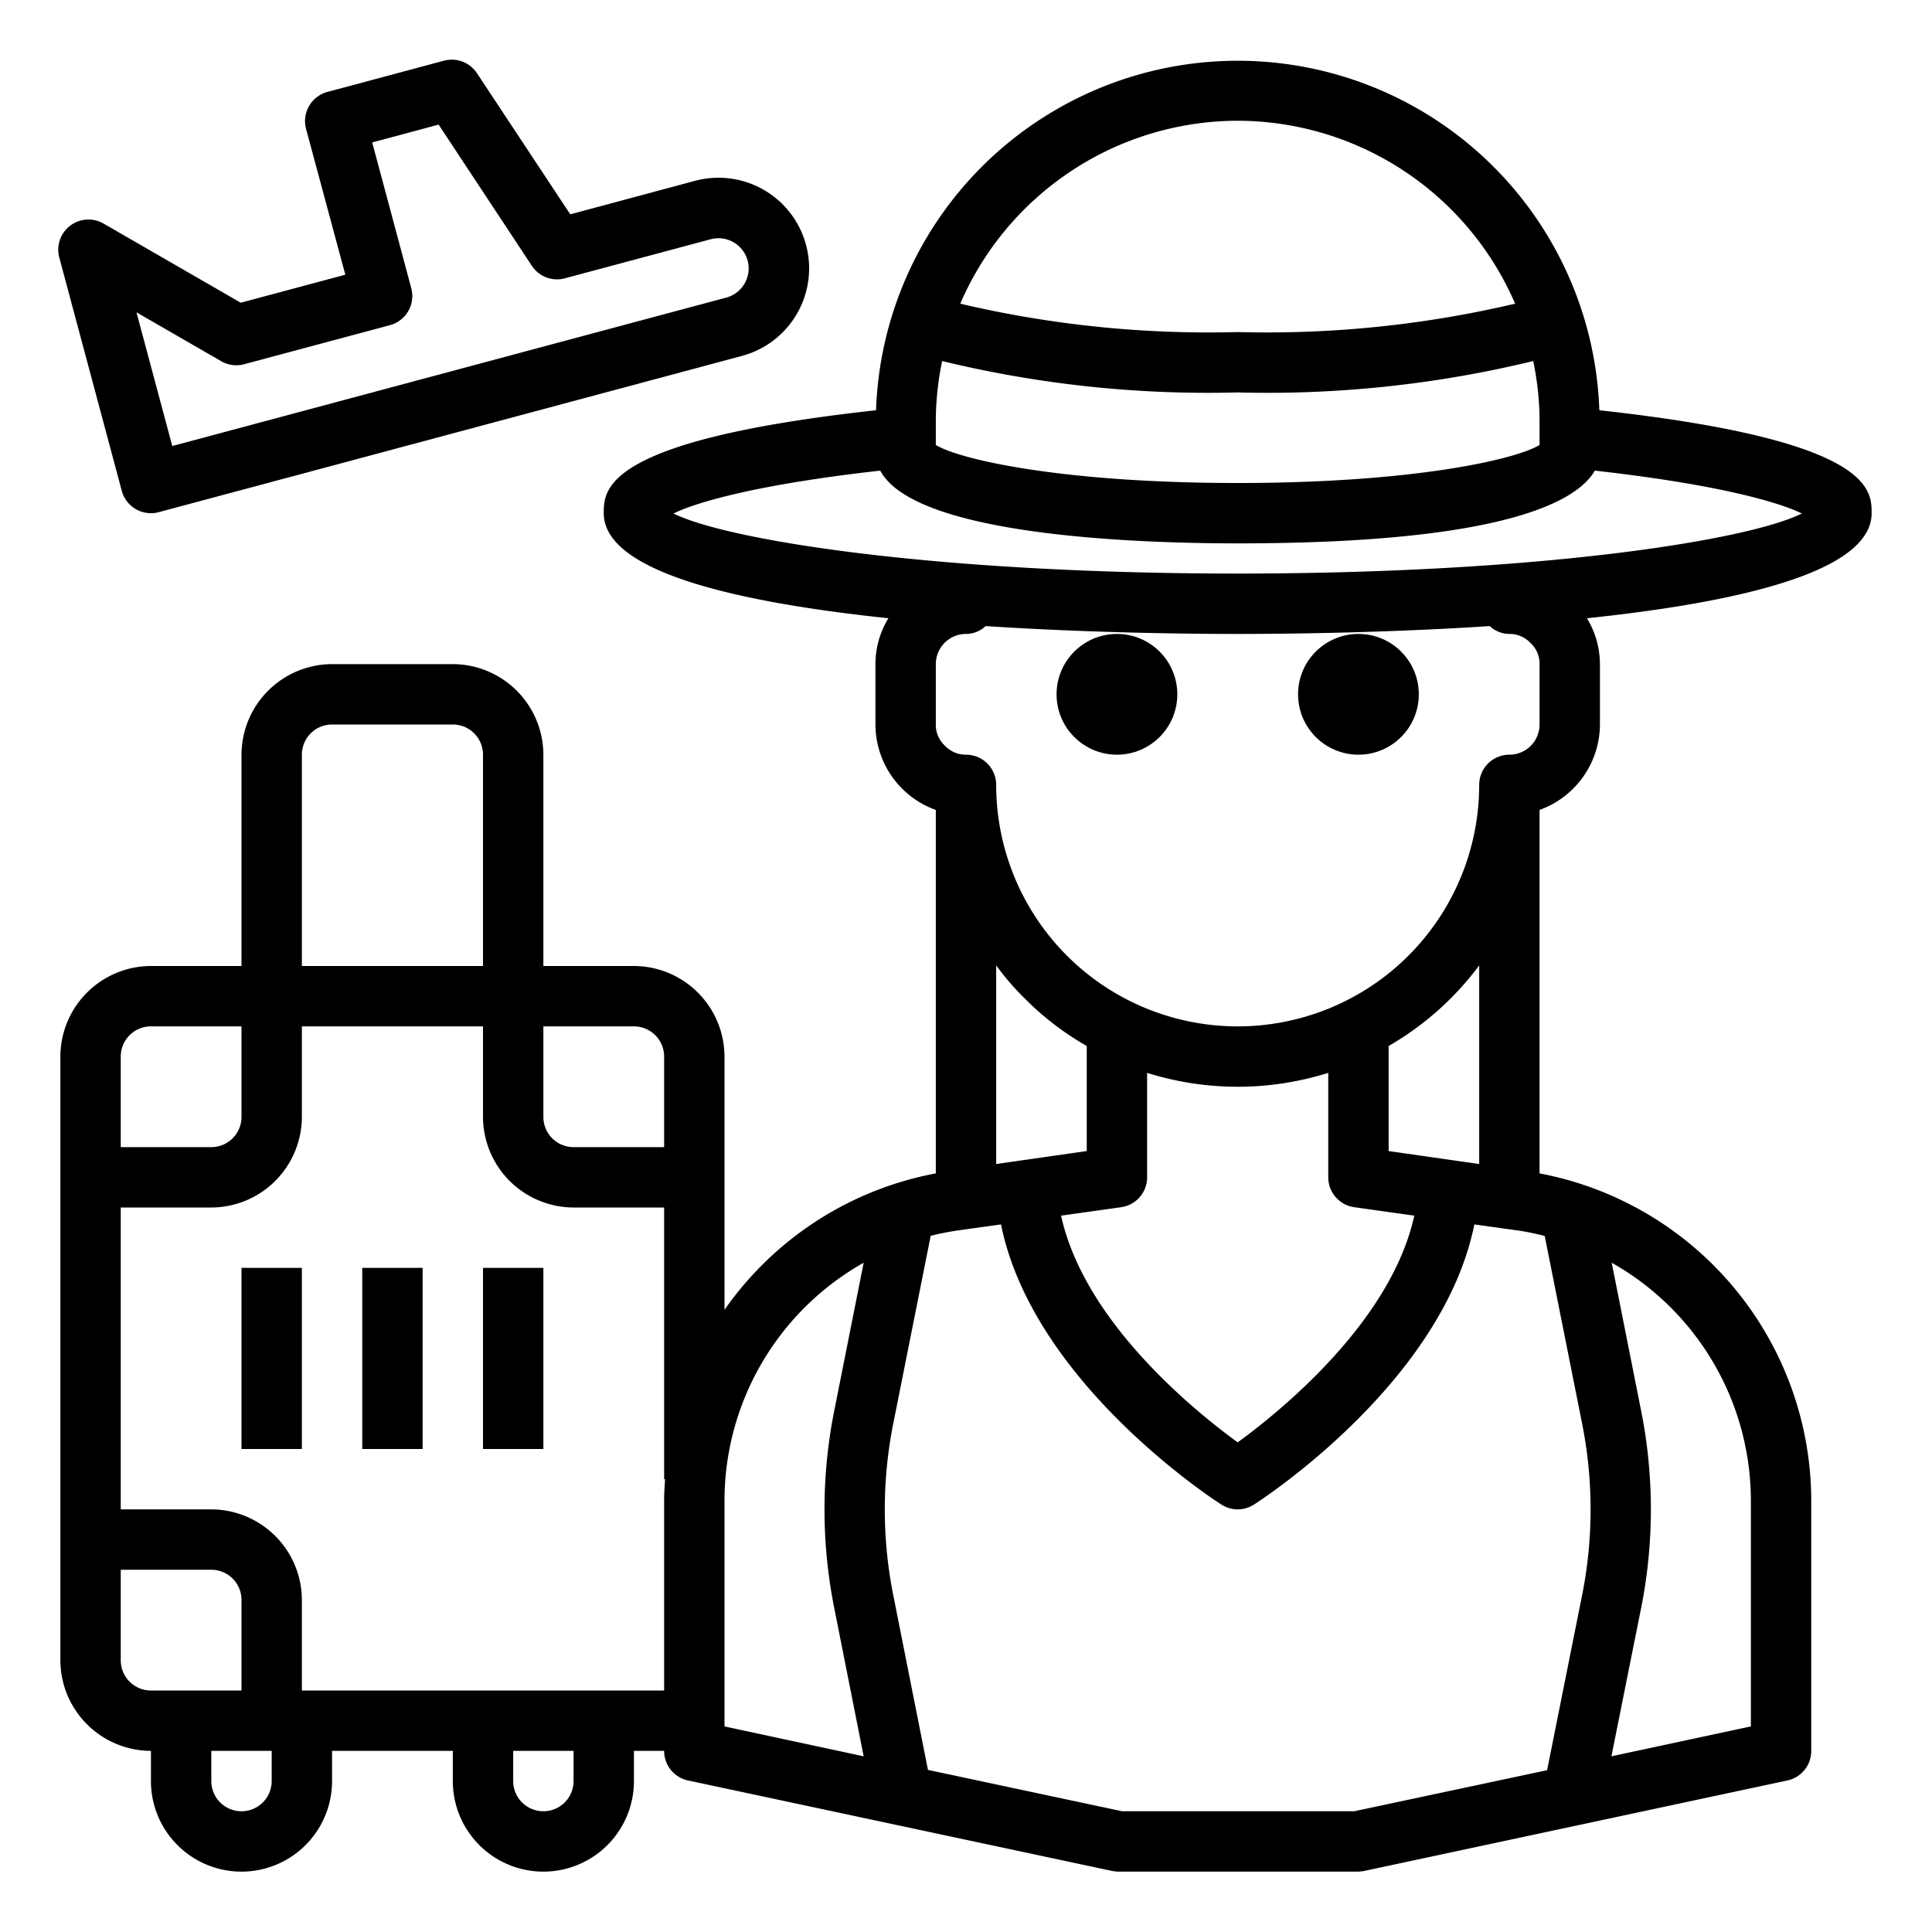 <svg height="512" viewBox="0 0 64 64" width="512" xmlns="http://www.w3.org/2000/svg"><g id="Travel-Lifestyle-AirPlane-Women-Luggage-Tourist"><path d="m8 42h2v6h-2z"/><path d="m12 42h2v6h-2z"/><path d="m16 42h2v6h-2z"/><circle cx="37" cy="23" r="2"/><circle cx="45" cy="23" r="2"/><path d="m62 17c0-.79 0-2.42-9.02-3.41a11.987 11.987 0 0 0 -23.96 0c-9.02.99-9.02 2.62-9.02 3.41 0 1.96 4.48 2.96 9.43 3.48a2.9 2.9 0 0 0 -.43 1.52v2a3.014 3.014 0 0 0 2 2.83v12.04a11.018 11.018 0 0 0 -7 4.52v-8.39a3.009 3.009 0 0 0 -3-3h-3v-7a3.009 3.009 0 0 0 -3-3h-4a3.009 3.009 0 0 0 -3 3v7h-3a3.009 3.009 0 0 0 -3 3v20a3.009 3.009 0 0 0 3 3v1a3 3 0 0 0 6 0v-1h4v1a3 3 0 0 0 6 0v-1h1a1 1 0 0 0 .79.98l14.06 3a1.492 1.492 0 0 0 .21.02h7.91a1.492 1.492 0 0 0 .21-.02l14.03-3a1 1 0 0 0 .79-.98v-8.33a11.051 11.051 0 0 0 -9-10.8v-12.04a3.023 3.023 0 0 0 2-2.83v-2a2.951 2.951 0 0 0 -.43-1.52c4.95-.52 9.43-1.52 9.43-3.48zm-44 17h3a1 1 0 0 1 1 1v3h-3a1 1 0 0 1 -1-1zm-8-9a1 1 0 0 1 1-1h4a1 1 0 0 1 1 1v7h-6zm-6 10a1 1 0 0 1 1-1h3v3a1 1 0 0 1 -1 1h-3zm1 21a1 1 0 0 1 -1-1v-3h3a1 1 0 0 1 1 1v3zm4 3a1 1 0 0 1 -2 0v-1h2zm10 0a1 1 0 0 1 -2 0v-1h2zm3-9.33v6.33h-12v-3a3.009 3.009 0 0 0 -3-3h-3v-10h3a3.009 3.009 0 0 0 3-3v-3h6v3a3.009 3.009 0 0 0 3 3h3v9h.03c-.01.22-.03.44-.03.67zm19-45.67a10.029 10.029 0 0 1 9.19 6.06 35.966 35.966 0 0 1 -9.19.94 35.966 35.966 0 0 1 -9.19-.94 10.029 10.029 0 0 1 9.19-6.06zm-10 10a9.8 9.8 0 0 1 .21-2.04 37.354 37.354 0 0 0 9.79 1.04 37.354 37.354 0 0 0 9.79-1.04 9.8 9.8 0 0 1 .21 2.04v.74c-.78.48-4.18 1.26-10 1.26s-9.22-.78-10-1.26zm-3.35 39.34.96 4.84-4.61-.99v-7.52a9.054 9.054 0 0 1 4.61-7.84l-.96 4.83a16.7 16.7 0 0 0 0 6.68zm26.7-6.68-.96-4.83a9.054 9.054 0 0 1 4.61 7.84v7.52l-4.62.99.97-4.84a16.7 16.7 0 0 0 0-6.68zm-3.18-5.72 1.22 6.12a14.556 14.556 0 0 1 0 5.88l-1.14 5.7-6.39 1.36h-7.69l-6.43-1.37-1.13-5.69a14.556 14.556 0 0 1 0-5.88l1.22-6.12a8.428 8.428 0 0 1 .9-.18l1.43-.2c1.05 5.22 7.03 9.11 7.3 9.28a.991.991 0 0 0 1.08 0c.27-.17 6.25-4.06 7.3-9.28l1.43.2c.3.04.6.11.9.18zm-6.31-.95 1.99.28c-.77 3.52-4.45 6.49-5.85 7.51-1.4-1.02-5.08-3.98-5.85-7.51l1.99-.28a1 1 0 0 0 .86-.99v-3.46a10.013 10.013 0 0 0 6 0v3.46a1 1 0 0 0 .86.99zm1.14-1.86v-3.48a9.87 9.87 0 0 0 3-2.67v6.58zm-10 0-3 .43v-6.58a8.685 8.685 0 0 0 .93 1.08 9.594 9.594 0 0 0 2.07 1.59zm15-14.13a1 1 0 0 1 -1 1 1 1 0 0 0 -1 1 8 8 0 0 1 -16 0 1 1 0 0 0 -1-1 .949.949 0 0 1 -.71-.31.928.928 0 0 1 -.29-.69v-2a1 1 0 0 1 1-1 .95.95 0 0 0 .65-.26c3.38.22 6.58.26 8.35.26s4.97-.04 8.35-.26a.95.95 0 0 0 .65.26.949.949 0 0 1 .71.31.928.928 0 0 1 .29.69zm-10-5c-10.01 0-16.9-1.1-18.69-1.99.8-.39 2.84-.97 6.85-1.42 1.14 2.16 8.52 2.41 11.84 2.41 8.87 0 11.26-1.41 11.83-2.41 4.01.45 6.06 1.03 6.86 1.42-1.79.89-8.68 1.99-18.69 1.99z"/><path d="m4.5 16.866a1 1 0 0 0 .759.1l19.319-5.176a3 3 0 1 0 -1.554-5.8l-4.133 1.11-3.091-4.675a1 1 0 0 0 -1.09-.415l-3.864 1.035a1 1 0 0 0 -.707 1.225l1.3 4.83-3.464.928-4.545-2.622a1 1 0 0 0 -1.466 1.125l2.07 7.728a1 1 0 0 0 .466.607zm2.829-4.9a1 1 0 0 0 .758.1l4.83-1.294a1 1 0 0 0 .707-1.225l-1.294-4.829 2.2-.59 3.088 4.677a1 1 0 0 0 1.093.415l4.83-1.294a1 1 0 0 1 1.225.707 1 1 0 0 1 -.707 1.225l-18.352 4.917-1.186-4.429z"/></g></svg>